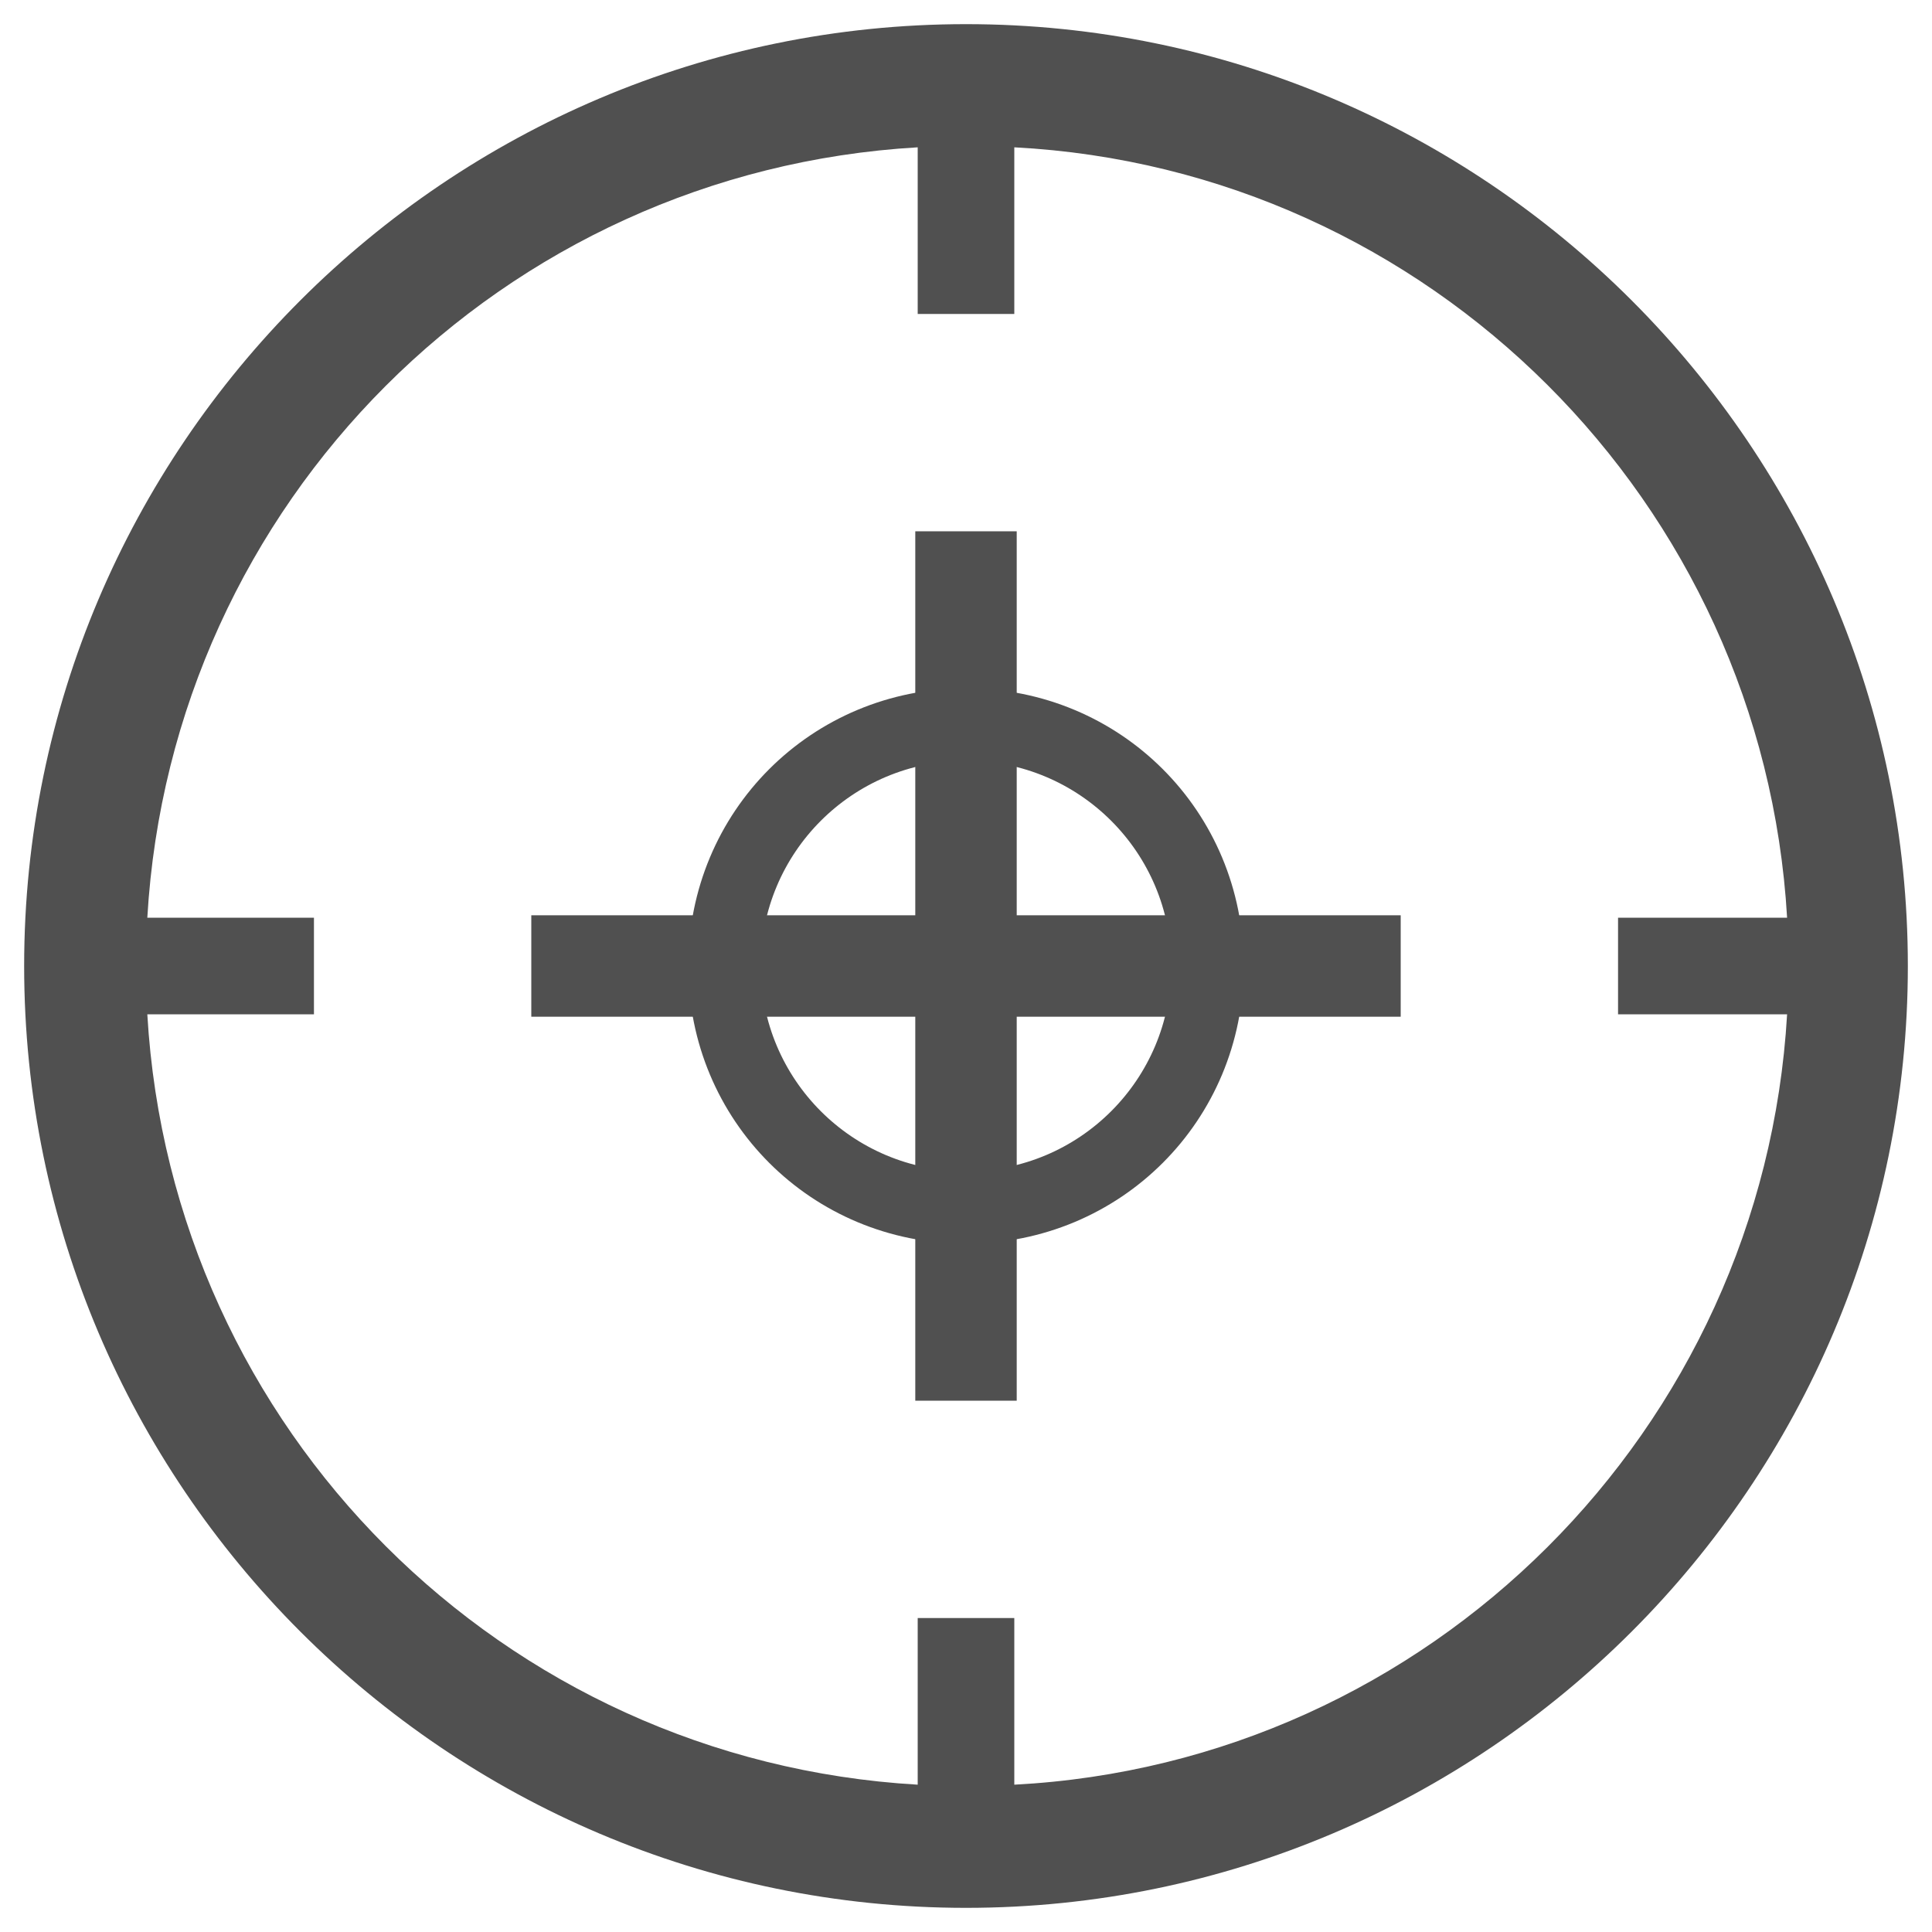 <svg version="1.1" class="Consigne-distante" xmlns="http://www.w3.org/2000/svg" x="0" y="0" viewBox="0 0 80 80" xml:space="preserve">
	<style type="text/css">
		.svg-color 	{fill:#505050;}
	</style>
	<g class="svg-color">
		<path d="M40,31.5c-4.7,0-8.5,3.8-8.5,8.5s3.8,8.5,8.5,8.5s8.5-3.8,8.5-8.5S44.7,31.5,40,31.5z M40,51.5c-6.4,0-11.5-5.1-11.5-11.5 S33.6,28.5,40,28.5S51.5,33.6,51.5,40S46.4,51.5,40,51.5z"/>
		<polygon points="58,37.9 42.1,37.9 42.1,22 37.9,22 37.9,37.9 22,37.9 22,42.1 37.9,42.1 37.9,58 42.1,58 42.1,42.1 58,42.1 "/>
		<path d="M40,1C18.5,1,1,18.5,1,40s17.5,39,39,39s39-17.5,39-39S61.5,1,40,1z M42,73.9V67h-4v6.9C20.8,72.9,7.1,59.2,6.1,42H13v-4 H6.1C7.1,20.8,20.8,7.1,38,6.1V13h4V6.1C59.2,7,73,20.8,74,38h-7v4h7C73,59.2,59.2,73,42,73.9z"/>
	</g>
</svg>